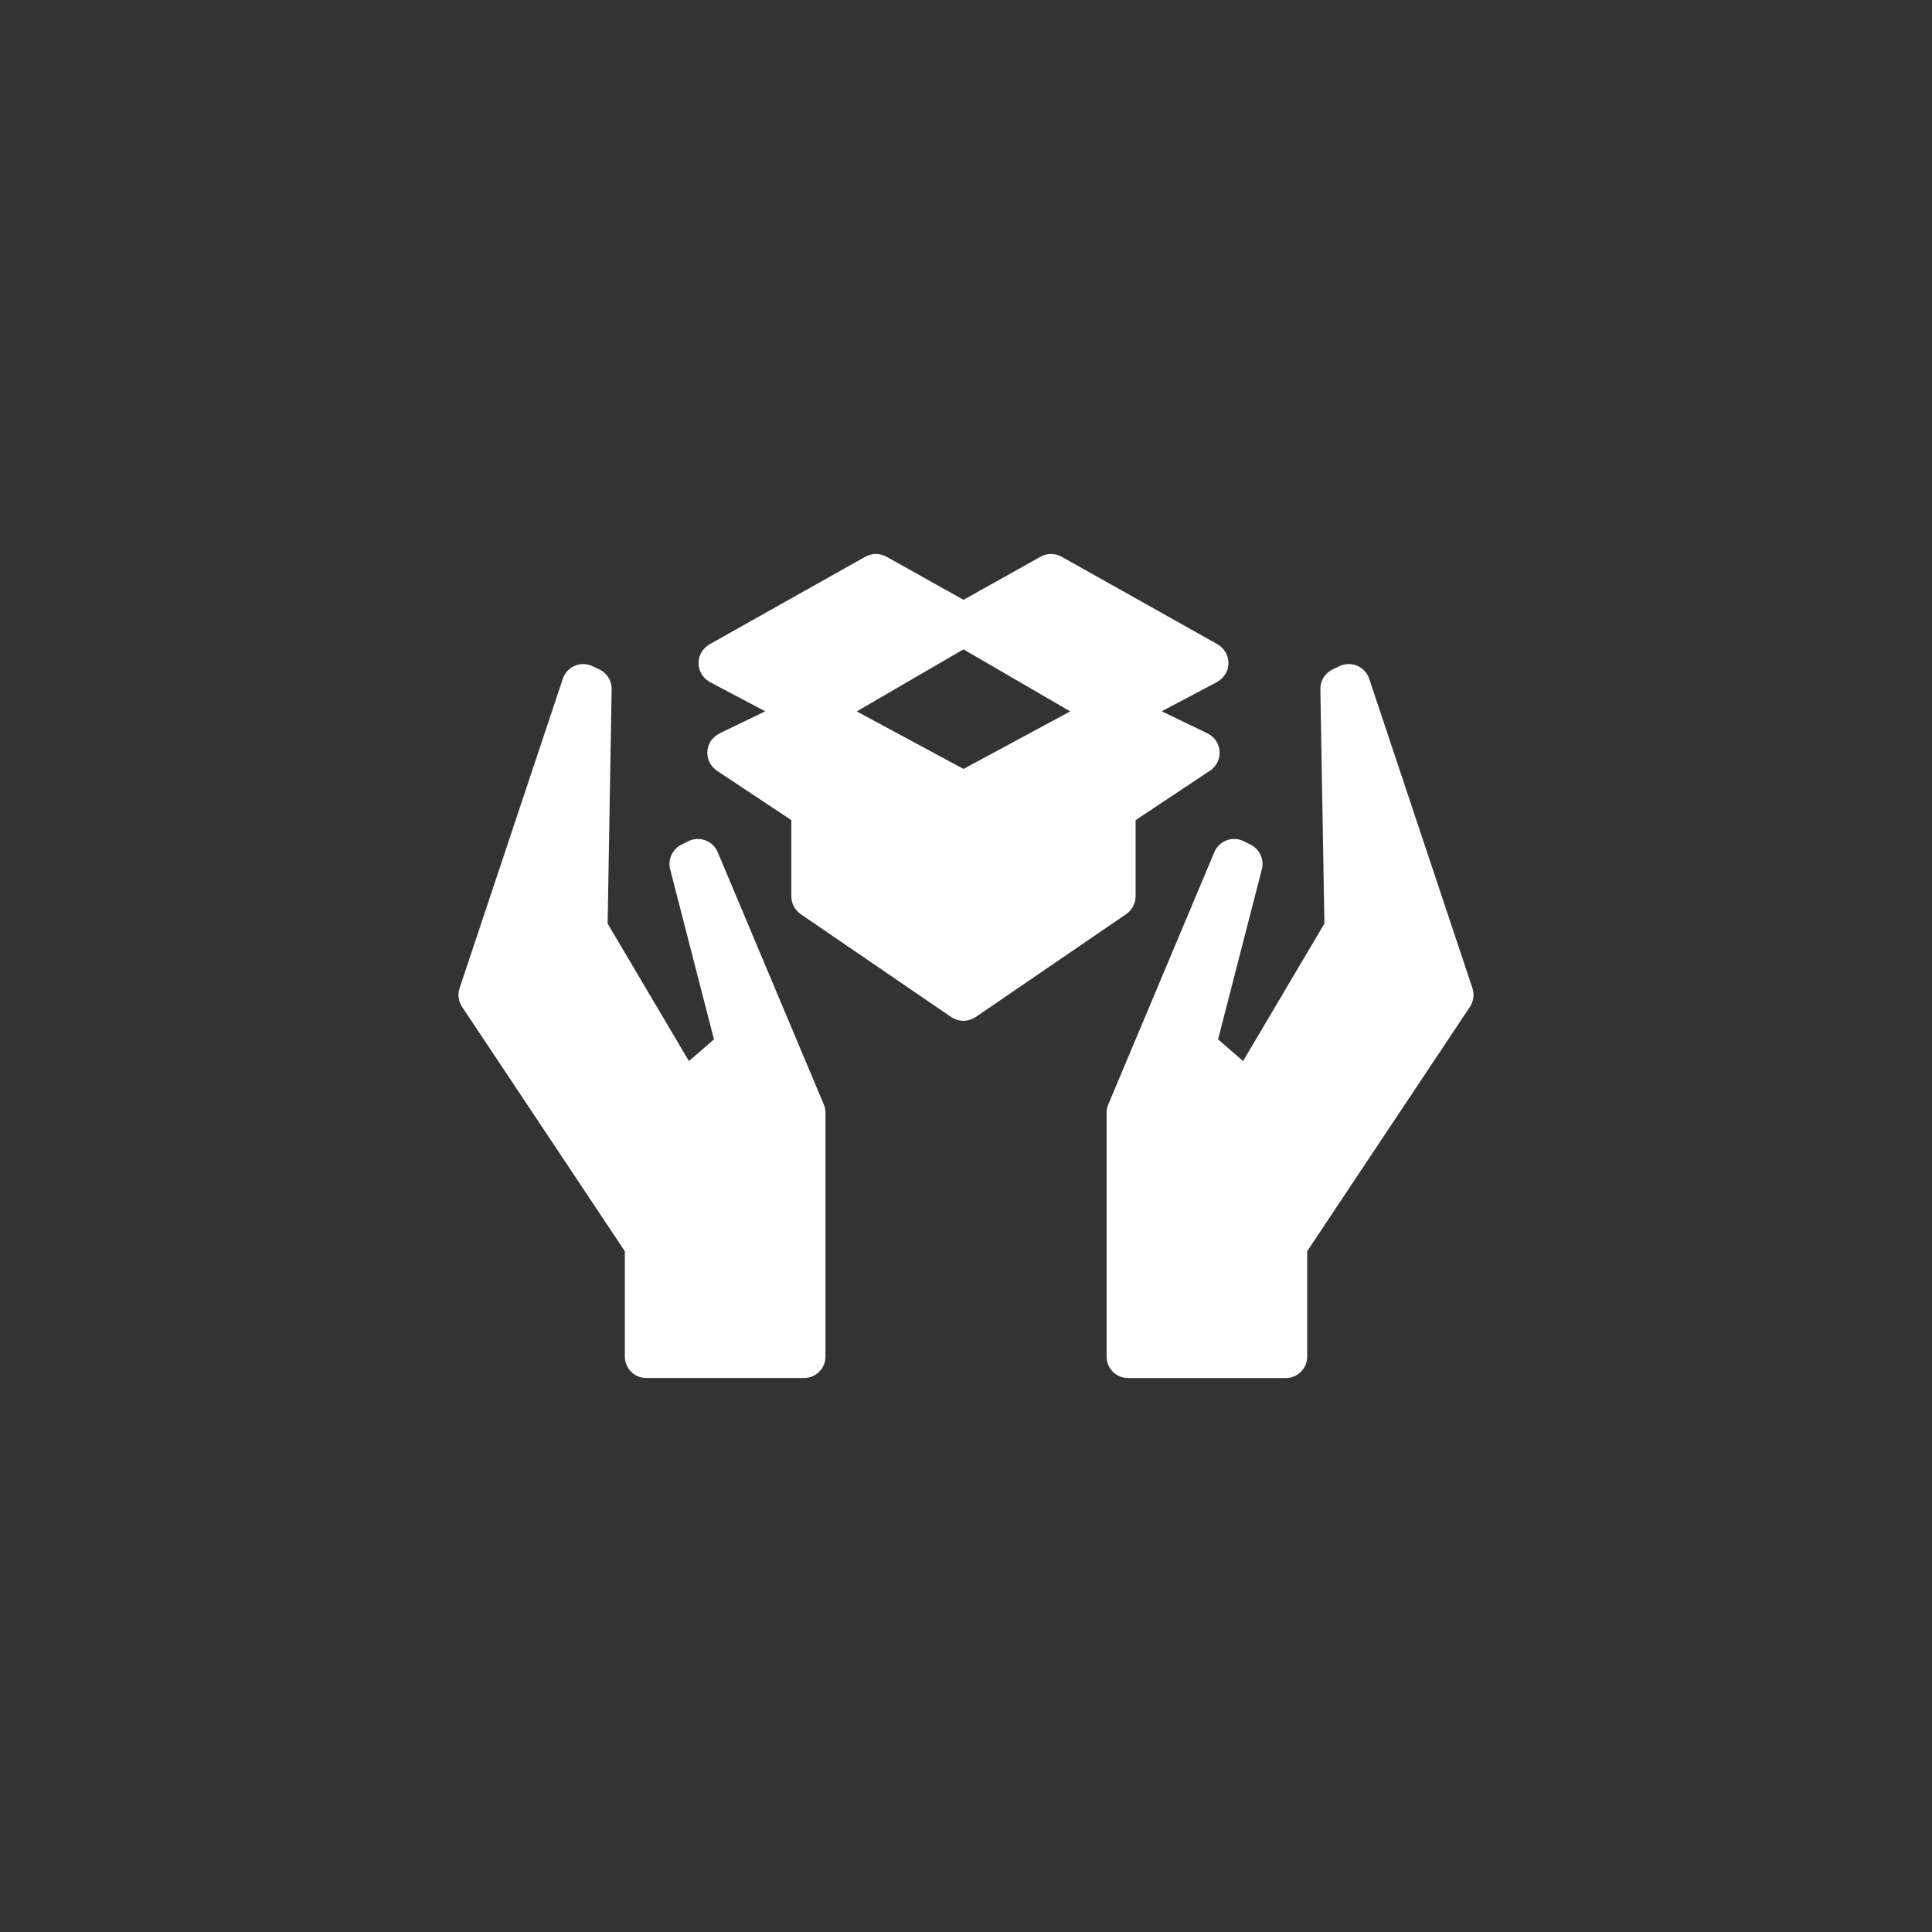 <?xml version="1.0" encoding="utf-8"?>
<!-- Generator: Adobe Illustrator 16.0.4, SVG Export Plug-In . SVG Version: 6.00 Build 0)  -->
<!DOCTYPE svg PUBLIC "-//W3C//DTD SVG 1.1//EN" "http://www.w3.org/Graphics/SVG/1.1/DTD/svg11.dtd">
<svg version="1.1" id="Layer_1" xmlns="http://www.w3.org/2000/svg" xmlns:xlink="http://www.w3.org/1999/xlink" x="0px" y="0px"
	 width="100px" height="100px" viewBox="0 0 100 100" enable-background="new 0 0 100 100" xml:space="preserve">
<rect x="0" y="0" width="100" height="100" fill="#333333" stroke="none"/>
<g>
	<path fill="#FFFFFF" d="M76.213,51.146L70.869,35.13c-0.102-0.301-0.324-0.544-0.615-0.669c-0.294-0.125-0.623-0.12-0.91,0.015
		l-0.361,0.17c-0.397,0.185-0.648,0.586-0.641,1.025l0.209,12.133l-4.209,7.116l-1.295-1.124l2.266-8.803
		c0.132-0.507-0.109-1.036-0.578-1.271l-0.359-0.18c-0.275-0.137-0.596-0.155-0.883-0.048c-0.289,0.106-0.52,0.328-0.639,0.612
		l-5.49,13.062c-0.058,0.137-0.087,0.283-0.087,0.431v12.618c0,0.613,0.497,1.111,1.11,1.111h8.162c0.614,0,1.111-0.498,1.111-1.111
		v-5.453l8.424-12.651C76.273,51.827,76.321,51.471,76.213,51.146z"/>
	<path fill="#FFFFFF" d="M37.148,44.106c-0.12-0.283-0.351-0.504-0.639-0.611c-0.289-0.107-0.609-0.09-0.883,0.048l-0.36,0.18
		c-0.468,0.234-0.709,0.764-0.579,1.271l2.267,8.803l-1.295,1.125l-4.208-7.117l0.208-12.133c0.007-0.438-0.244-0.84-0.641-1.026
		l-0.362-0.169c-0.287-0.133-0.617-0.139-0.909-0.015c-0.292,0.125-0.515,0.369-0.615,0.67l-5.344,16.014
		c-0.108,0.325-0.061,0.683,0.129,0.968l8.425,12.65v5.452c0,0.613,0.497,1.11,1.111,1.11h8.163c0.614,0,1.111-0.497,1.111-1.11
		V57.6c0-0.147-0.03-0.295-0.087-0.431L37.148,44.106z"/>
	<path fill="#FFFFFF" d="M50.164,52.795c0.021-0.006,0.041-0.014,0.062-0.021c0.042-0.014,0.083-0.028,0.122-0.047
		c0.025-0.013,0.049-0.026,0.072-0.041c0.025-0.014,0.051-0.025,0.074-0.041c0.002,0,0.002,0,0.003-0.001l7.792-5.328
		c0,0,0.001-0.001,0.001-0.001l0.005-0.003c0.016-0.01,0.025-0.022,0.041-0.034c0.043-0.033,0.086-0.066,0.124-0.105
		c0.024-0.025,0.044-0.053,0.066-0.08c0.022-0.029,0.048-0.056,0.069-0.087c0.02-0.03,0.035-0.062,0.051-0.094
		c0.018-0.032,0.036-0.063,0.049-0.097c0.016-0.034,0.022-0.07,0.033-0.104c0.011-0.035,0.022-0.067,0.029-0.103
		c0.01-0.052,0.014-0.106,0.016-0.159c0.002-0.018,0.006-0.036,0.006-0.054v-0.007v-0.001v-3.938l3.855-2.562
		c0.073-0.048,0.135-0.104,0.192-0.166c0.015-0.014,0.024-0.031,0.038-0.046c0.052-0.062,0.096-0.127,0.133-0.197
		c0.007-0.013,0.017-0.021,0.023-0.034c0.005-0.01,0.006-0.02,0.011-0.03c0.016-0.035,0.028-0.071,0.04-0.108
		c0.012-0.034,0.023-0.068,0.031-0.103c0.008-0.032,0.01-0.065,0.015-0.099c0.005-0.039,0.011-0.077,0.013-0.115
		c0.001-0.034-0.003-0.066-0.005-0.1c-0.003-0.038-0.004-0.075-0.011-0.112c-0.006-0.034-0.016-0.068-0.025-0.102
		c-0.01-0.036-0.017-0.071-0.029-0.105c-0.013-0.032-0.028-0.061-0.043-0.092c-0.018-0.036-0.035-0.071-0.056-0.104
		c-0.006-0.01-0.009-0.02-0.015-0.028c-0.014-0.019-0.03-0.035-0.045-0.053c-0.023-0.031-0.048-0.062-0.076-0.092
		c-0.025-0.027-0.051-0.05-0.079-0.075c-0.026-0.023-0.054-0.046-0.082-0.067c-0.034-0.024-0.069-0.045-0.106-0.064
		c-0.018-0.011-0.035-0.024-0.055-0.034l-2.373-1.146l2.862-1.513c0.007-0.003,0.011-0.008,0.017-0.012
		c0.021-0.012,0.039-0.026,0.059-0.039c0.058-0.036,0.109-0.076,0.158-0.121c0.02-0.019,0.039-0.038,0.058-0.058
		c0.053-0.057,0.1-0.117,0.139-0.183c0.006-0.01,0.015-0.017,0.021-0.027c0.002-0.003,0.002-0.006,0.004-0.01
		c0.021-0.039,0.037-0.082,0.055-0.124c0.01-0.027,0.023-0.052,0.032-0.079c0.012-0.036,0.015-0.073,0.023-0.11
		c0.007-0.033,0.017-0.066,0.021-0.101c0.006-0.05,0.004-0.101,0.002-0.151c-0.001-0.02,0.003-0.041,0-0.061
		c-0.003-0.045-0.014-0.09-0.023-0.135c-0.006-0.026-0.008-0.052-0.015-0.077c-0.009-0.031-0.022-0.06-0.034-0.09
		c-0.016-0.039-0.027-0.079-0.047-0.116c-0.002-0.004-0.002-0.007-0.005-0.011c-0.013-0.023-0.029-0.043-0.044-0.065
		c-0.022-0.037-0.045-0.075-0.072-0.11c-0.021-0.027-0.047-0.049-0.072-0.075c-0.025-0.027-0.051-0.056-0.08-0.081
		c-0.033-0.028-0.067-0.049-0.104-0.072c-0.021-0.015-0.043-0.033-0.066-0.047l-8.07-4.532c-0.009-0.005-0.016-0.006-0.023-0.011
		c-0.032-0.016-0.064-0.029-0.098-0.043c-0.037-0.016-0.074-0.032-0.111-0.043c-0.021-0.006-0.043-0.009-0.062-0.014
		c-0.051-0.012-0.101-0.022-0.15-0.027c-0.016-0.001-0.031,0-0.047-0.001c-0.057-0.002-0.111-0.003-0.167,0.002
		c-0.017,0.001-0.034,0.007-0.052,0.01c-0.053,0.008-0.107,0.018-0.158,0.033c-0.02,0.006-0.038,0.016-0.059,0.022
		c-0.049,0.018-0.097,0.037-0.143,0.062c-0.006,0.003-0.012,0.004-0.016,0.007l-3.992,2.234l-3.992-2.234
		c-0.007-0.004-0.015-0.005-0.021-0.009c-0.039-0.021-0.081-0.037-0.123-0.053c-0.026-0.01-0.051-0.022-0.078-0.03
		c-0.046-0.014-0.093-0.021-0.14-0.03c-0.023-0.003-0.045-0.01-0.068-0.013c-0.054-0.006-0.107-0.004-0.161-0.002
		c-0.017,0-0.033-0.001-0.05,0c-0.052,0.005-0.103,0.016-0.154,0.028c-0.02,0.004-0.04,0.007-0.059,0.013
		c-0.04,0.012-0.078,0.029-0.117,0.046c-0.031,0.013-0.062,0.024-0.092,0.041c-0.007,0.004-0.016,0.006-0.023,0.011l-8.07,4.537
		c-0.021,0.013-0.04,0.029-0.06,0.042c-0.038,0.024-0.076,0.048-0.111,0.078c-0.029,0.024-0.053,0.052-0.079,0.079
		c-0.024,0.025-0.05,0.048-0.072,0.076c-0.03,0.037-0.053,0.077-0.078,0.117c-0.012,0.02-0.027,0.037-0.039,0.058
		c-0.001,0.003-0.002,0.006-0.004,0.009c-0.023,0.044-0.039,0.09-0.056,0.137c-0.008,0.023-0.02,0.046-0.026,0.069
		c-0.01,0.037-0.015,0.074-0.021,0.111c-0.006,0.034-0.016,0.067-0.018,0.102c-0.002,0.029,0,0.058,0,0.086
		c0,0.042-0.002,0.084,0.002,0.126c0.003,0.029,0.013,0.057,0.018,0.086c0.008,0.042,0.014,0.084,0.027,0.125
		c0.007,0.022,0.019,0.044,0.027,0.065c0.018,0.046,0.036,0.093,0.06,0.139c0.001,0.003,0.002,0.006,0.004,0.009
		c0.004,0.009,0.012,0.015,0.017,0.022c0.04,0.067,0.088,0.13,0.142,0.188c0.019,0.02,0.037,0.039,0.057,0.057
		c0.047,0.044,0.101,0.084,0.157,0.121c0.02,0.013,0.039,0.028,0.059,0.04c0.006,0.003,0.011,0.008,0.017,0.012l2.862,1.513
		l-2.374,1.146c-0.023,0.011-0.042,0.027-0.063,0.04c-0.032,0.018-0.064,0.036-0.094,0.058c-0.032,0.022-0.061,0.047-0.089,0.073
		c-0.025,0.022-0.051,0.044-0.074,0.068c-0.029,0.031-0.054,0.063-0.079,0.096c-0.013,0.017-0.03,0.032-0.042,0.05
		c-0.006,0.009-0.009,0.019-0.015,0.027c-0.021,0.034-0.039,0.07-0.056,0.106c-0.015,0.031-0.031,0.062-0.043,0.093
		c-0.012,0.033-0.02,0.066-0.029,0.101c-0.01,0.036-0.021,0.071-0.027,0.107c-0.005,0.034-0.007,0.069-0.009,0.103
		c-0.002,0.037-0.007,0.073-0.005,0.109c0.001,0.035,0.007,0.07,0.011,0.104c0.004,0.036,0.008,0.073,0.016,0.11
		c0.007,0.031,0.018,0.062,0.028,0.093c0.012,0.04,0.026,0.078,0.043,0.116c0.003,0.01,0.006,0.019,0.01,0.028
		c0.006,0.012,0.016,0.02,0.021,0.032c0.037,0.071,0.082,0.137,0.135,0.199c0.013,0.016,0.023,0.032,0.037,0.046
		c0.057,0.061,0.12,0.116,0.192,0.165l3.856,2.562v3.938v0.001v0.007c0,0.019,0.004,0.036,0.005,0.054
		c0.003,0.053,0.006,0.107,0.016,0.159c0.006,0.036,0.019,0.068,0.03,0.103c0.01,0.035,0.018,0.07,0.032,0.104
		c0.014,0.034,0.033,0.065,0.05,0.098c0.016,0.031,0.031,0.063,0.05,0.093c0.021,0.031,0.046,0.059,0.07,0.088
		c0.021,0.026,0.041,0.055,0.065,0.079c0.039,0.039,0.082,0.072,0.125,0.105c0.014,0.011,0.025,0.024,0.039,0.034l0.005,0.003
		c0,0,0,0.001,0.001,0.001l7.791,5.328c0.001,0.001,0.001,0.001,0.002,0.001c0.022,0.016,0.049,0.027,0.074,0.041
		c0.024,0.015,0.048,0.028,0.073,0.041c0.039,0.019,0.08,0.034,0.121,0.047c0.021,0.008,0.041,0.016,0.062,0.021
		c0.016,0.004,0.031,0.01,0.048,0.014c0.078,0.018,0.159,0.029,0.243,0.029c0,0,0.001,0.001,0.002,0.001l0,0l0,0c0,0,0,0,0.002,0
		l0,0c0,0,0.001-0.001,0.002-0.001c0.084,0,0.164-0.012,0.242-0.029C50.132,52.805,50.148,52.799,50.164,52.795z M55.395,36.822
		l-5.526,2.978l-5.524-2.978l5.524-3.212L55.395,36.822z"/>
</g>
</svg>

